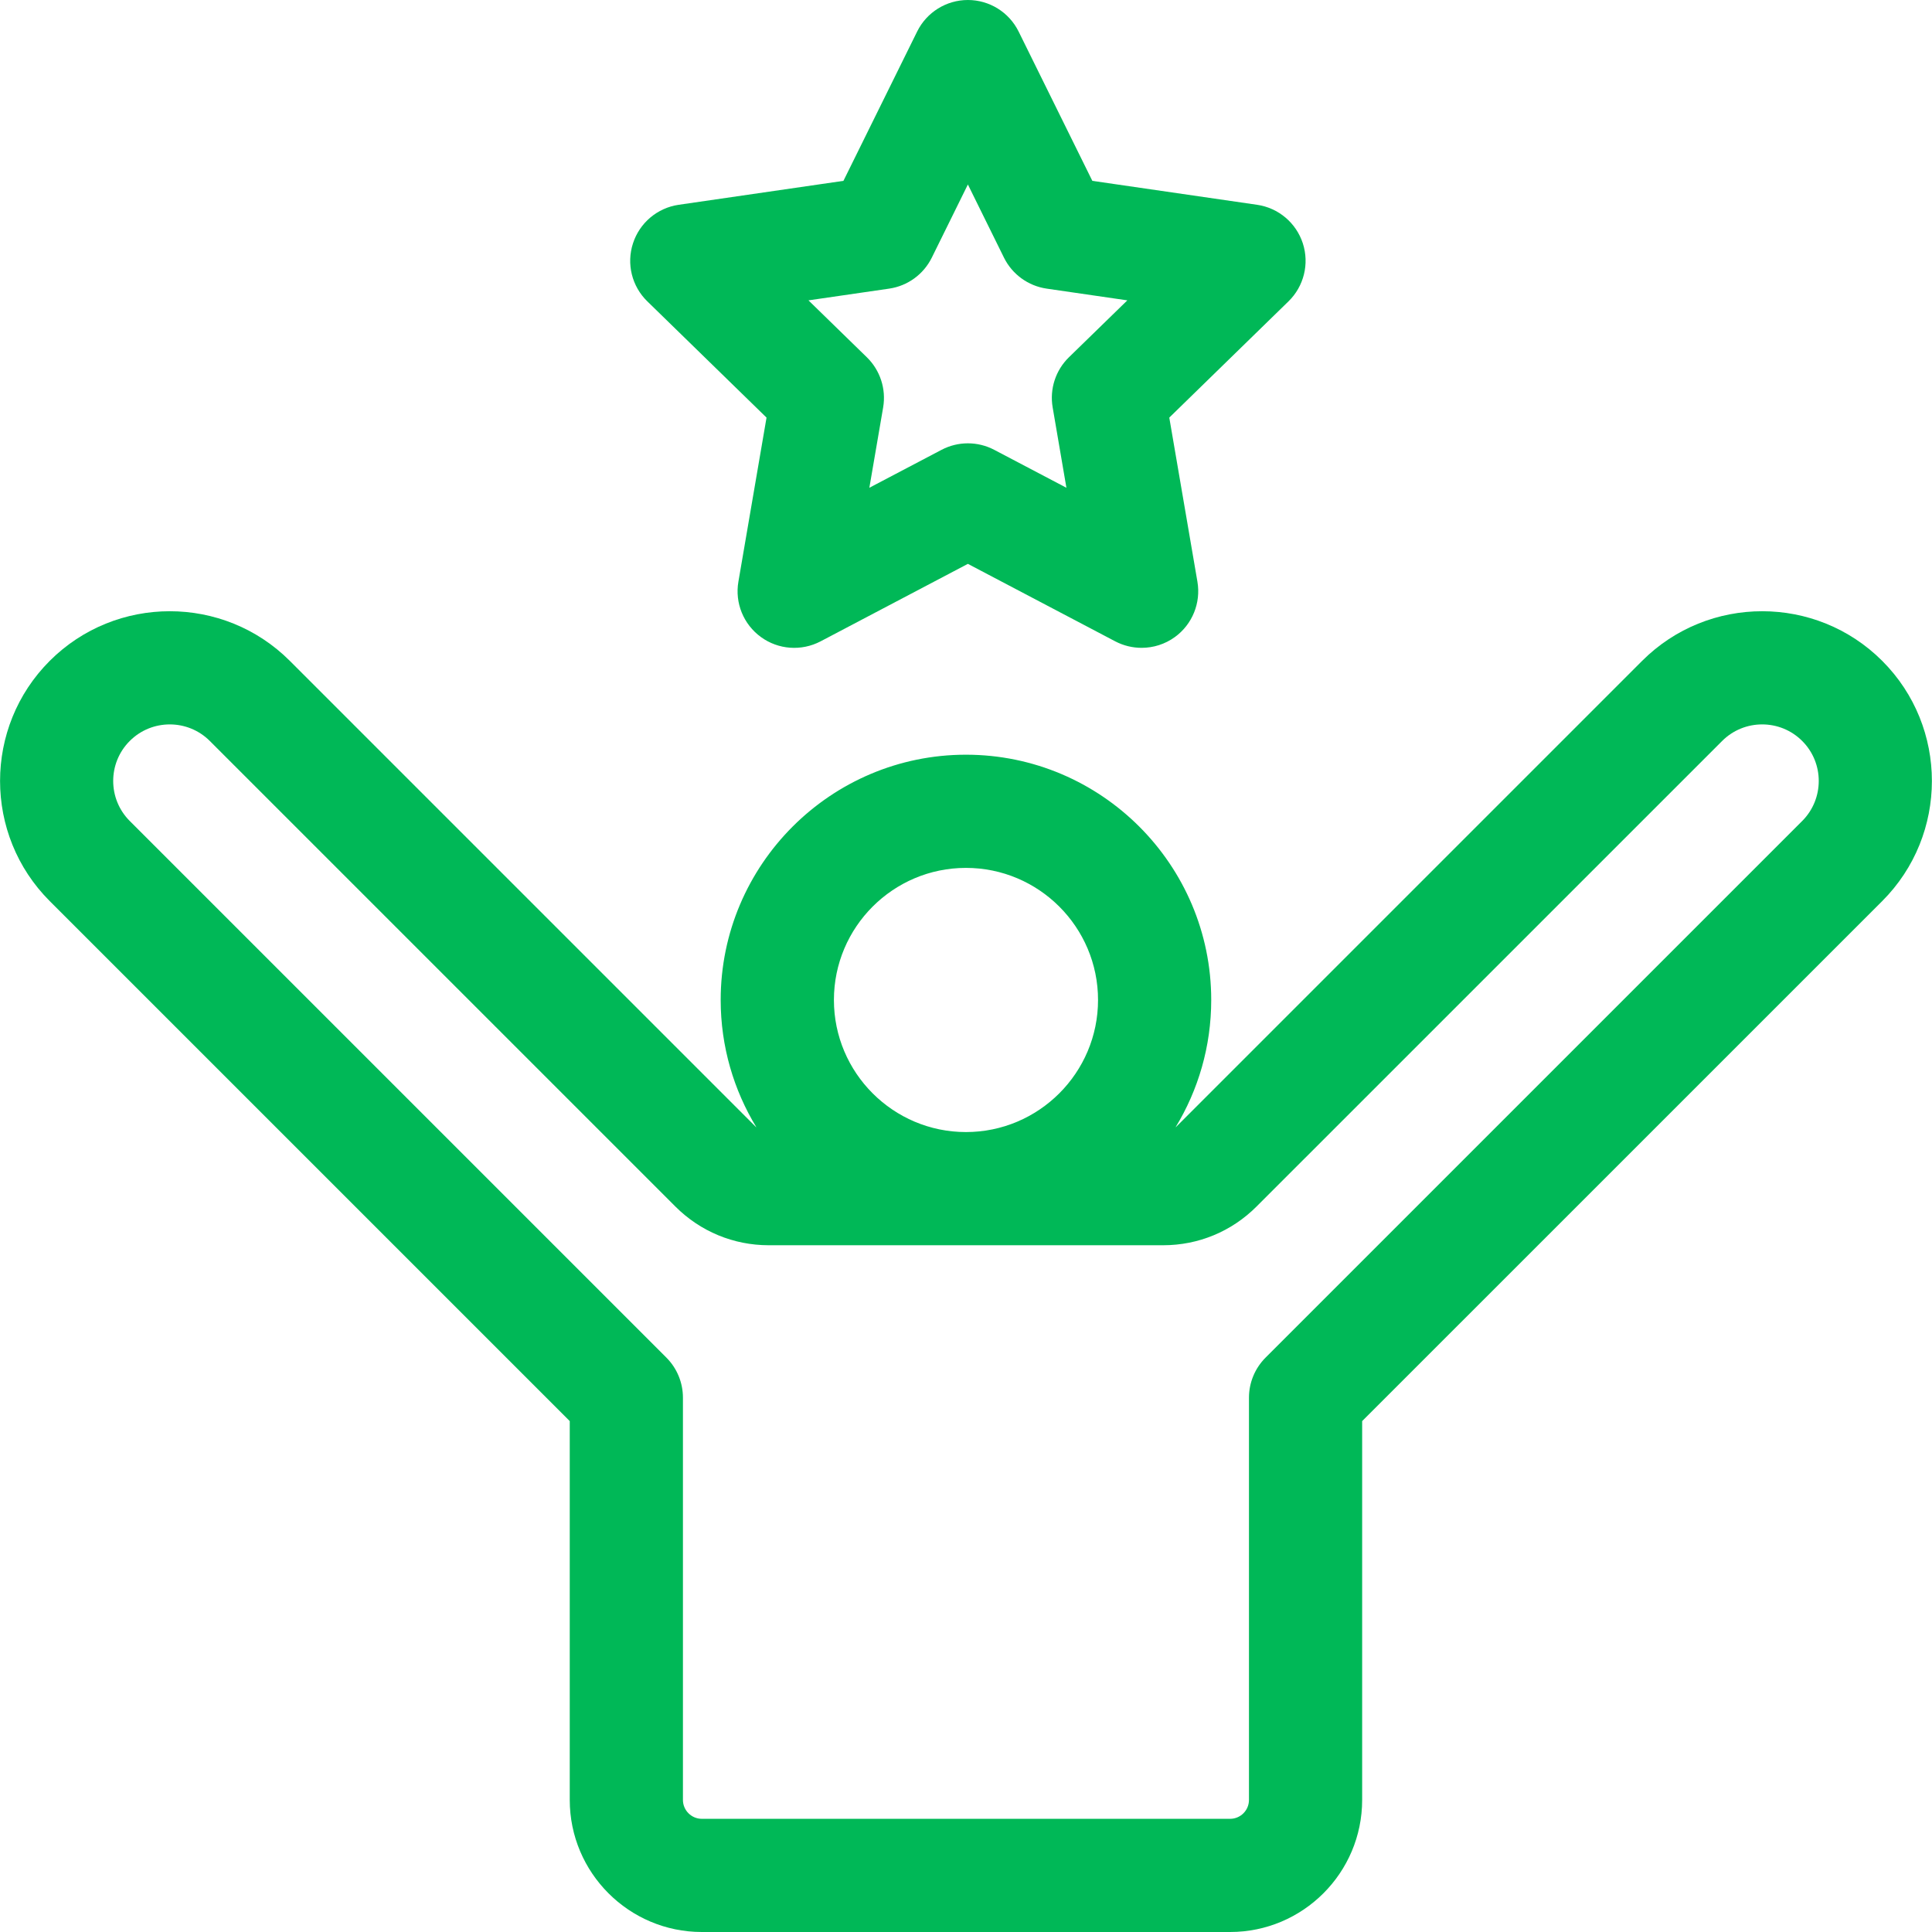 <svg width="41" height="41" viewBox="0 0 41 41" fill="none" xmlns="http://www.w3.org/2000/svg">
<path d="M39.944 14.025C38.539 12.62 36.253 12.62 34.848 14.025L24.967 23.906C24.961 23.913 24.953 23.917 24.947 23.923C25.427 23.135 25.704 22.21 25.704 21.221C25.704 18.351 23.369 16.016 20.499 16.016C17.629 16.016 15.294 18.351 15.294 21.221C15.294 22.21 15.572 23.135 16.052 23.923C16.046 23.917 16.038 23.913 16.032 23.906L6.151 14.025C4.746 12.62 2.46 12.62 1.055 14.025C-0.35 15.431 -0.35 17.716 1.055 19.122L12.091 30.158V38.197C12.091 39.743 13.348 41 14.894 41H26.105C27.65 41 28.907 39.743 28.907 38.197V30.158L39.944 19.122C41.349 17.716 41.349 15.43 39.944 14.025ZM38.245 17.423L26.857 28.811C26.632 29.036 26.505 29.342 26.505 29.66V38.197C26.505 38.418 26.326 38.598 26.105 38.598H14.894C14.673 38.598 14.493 38.418 14.493 38.197V29.66C14.493 29.342 14.367 29.036 14.142 28.811L2.754 17.423C2.285 16.954 2.285 16.192 2.754 15.724C2.988 15.49 3.295 15.373 3.603 15.373C3.91 15.373 4.218 15.49 4.452 15.724L14.333 25.605C14.863 26.134 15.566 26.426 16.315 26.426H24.684C25.432 26.426 26.136 26.134 26.665 25.605L36.547 15.724C37.015 15.256 37.777 15.256 38.245 15.724C38.714 16.192 38.714 16.954 38.245 17.423ZM17.697 21.221C17.697 19.675 18.954 18.418 20.499 18.418C22.045 18.418 23.302 19.675 23.302 21.221C23.302 22.766 22.045 24.024 20.499 24.024C18.954 24.024 17.697 22.766 17.697 21.221Z" fill="#00B857"/>
<path d="M16.267 8.862L15.67 12.344C15.592 12.795 15.778 13.25 16.148 13.519C16.517 13.788 17.008 13.823 17.413 13.611L20.54 11.966L23.668 13.611C23.844 13.703 24.036 13.748 24.227 13.748C24.476 13.748 24.724 13.671 24.933 13.519C25.303 13.25 25.488 12.795 25.411 12.344L24.814 8.862L27.344 6.395C27.671 6.076 27.789 5.599 27.648 5.164C27.506 4.729 27.131 4.412 26.678 4.346L23.181 3.838L21.617 0.67C21.415 0.26 20.997 0 20.54 0C20.083 0 19.665 0.26 19.463 0.67L17.899 3.838L14.402 4.346C13.95 4.412 13.574 4.729 13.433 5.164C13.291 5.599 13.409 6.076 13.737 6.395L16.267 8.862ZM19.774 5.468L20.54 3.915L21.306 5.468C21.481 5.822 21.82 6.068 22.211 6.125L23.924 6.374L22.684 7.582C22.401 7.858 22.272 8.256 22.339 8.645L22.631 10.351L21.099 9.546C20.924 9.454 20.732 9.408 20.54 9.408C20.348 9.408 20.156 9.454 19.981 9.546L18.449 10.351L18.742 8.645C18.808 8.256 18.679 7.858 18.396 7.582L17.157 6.374L18.87 6.125C19.261 6.068 19.599 5.822 19.774 5.468Z" fill="#00B857"/>
</svg>
